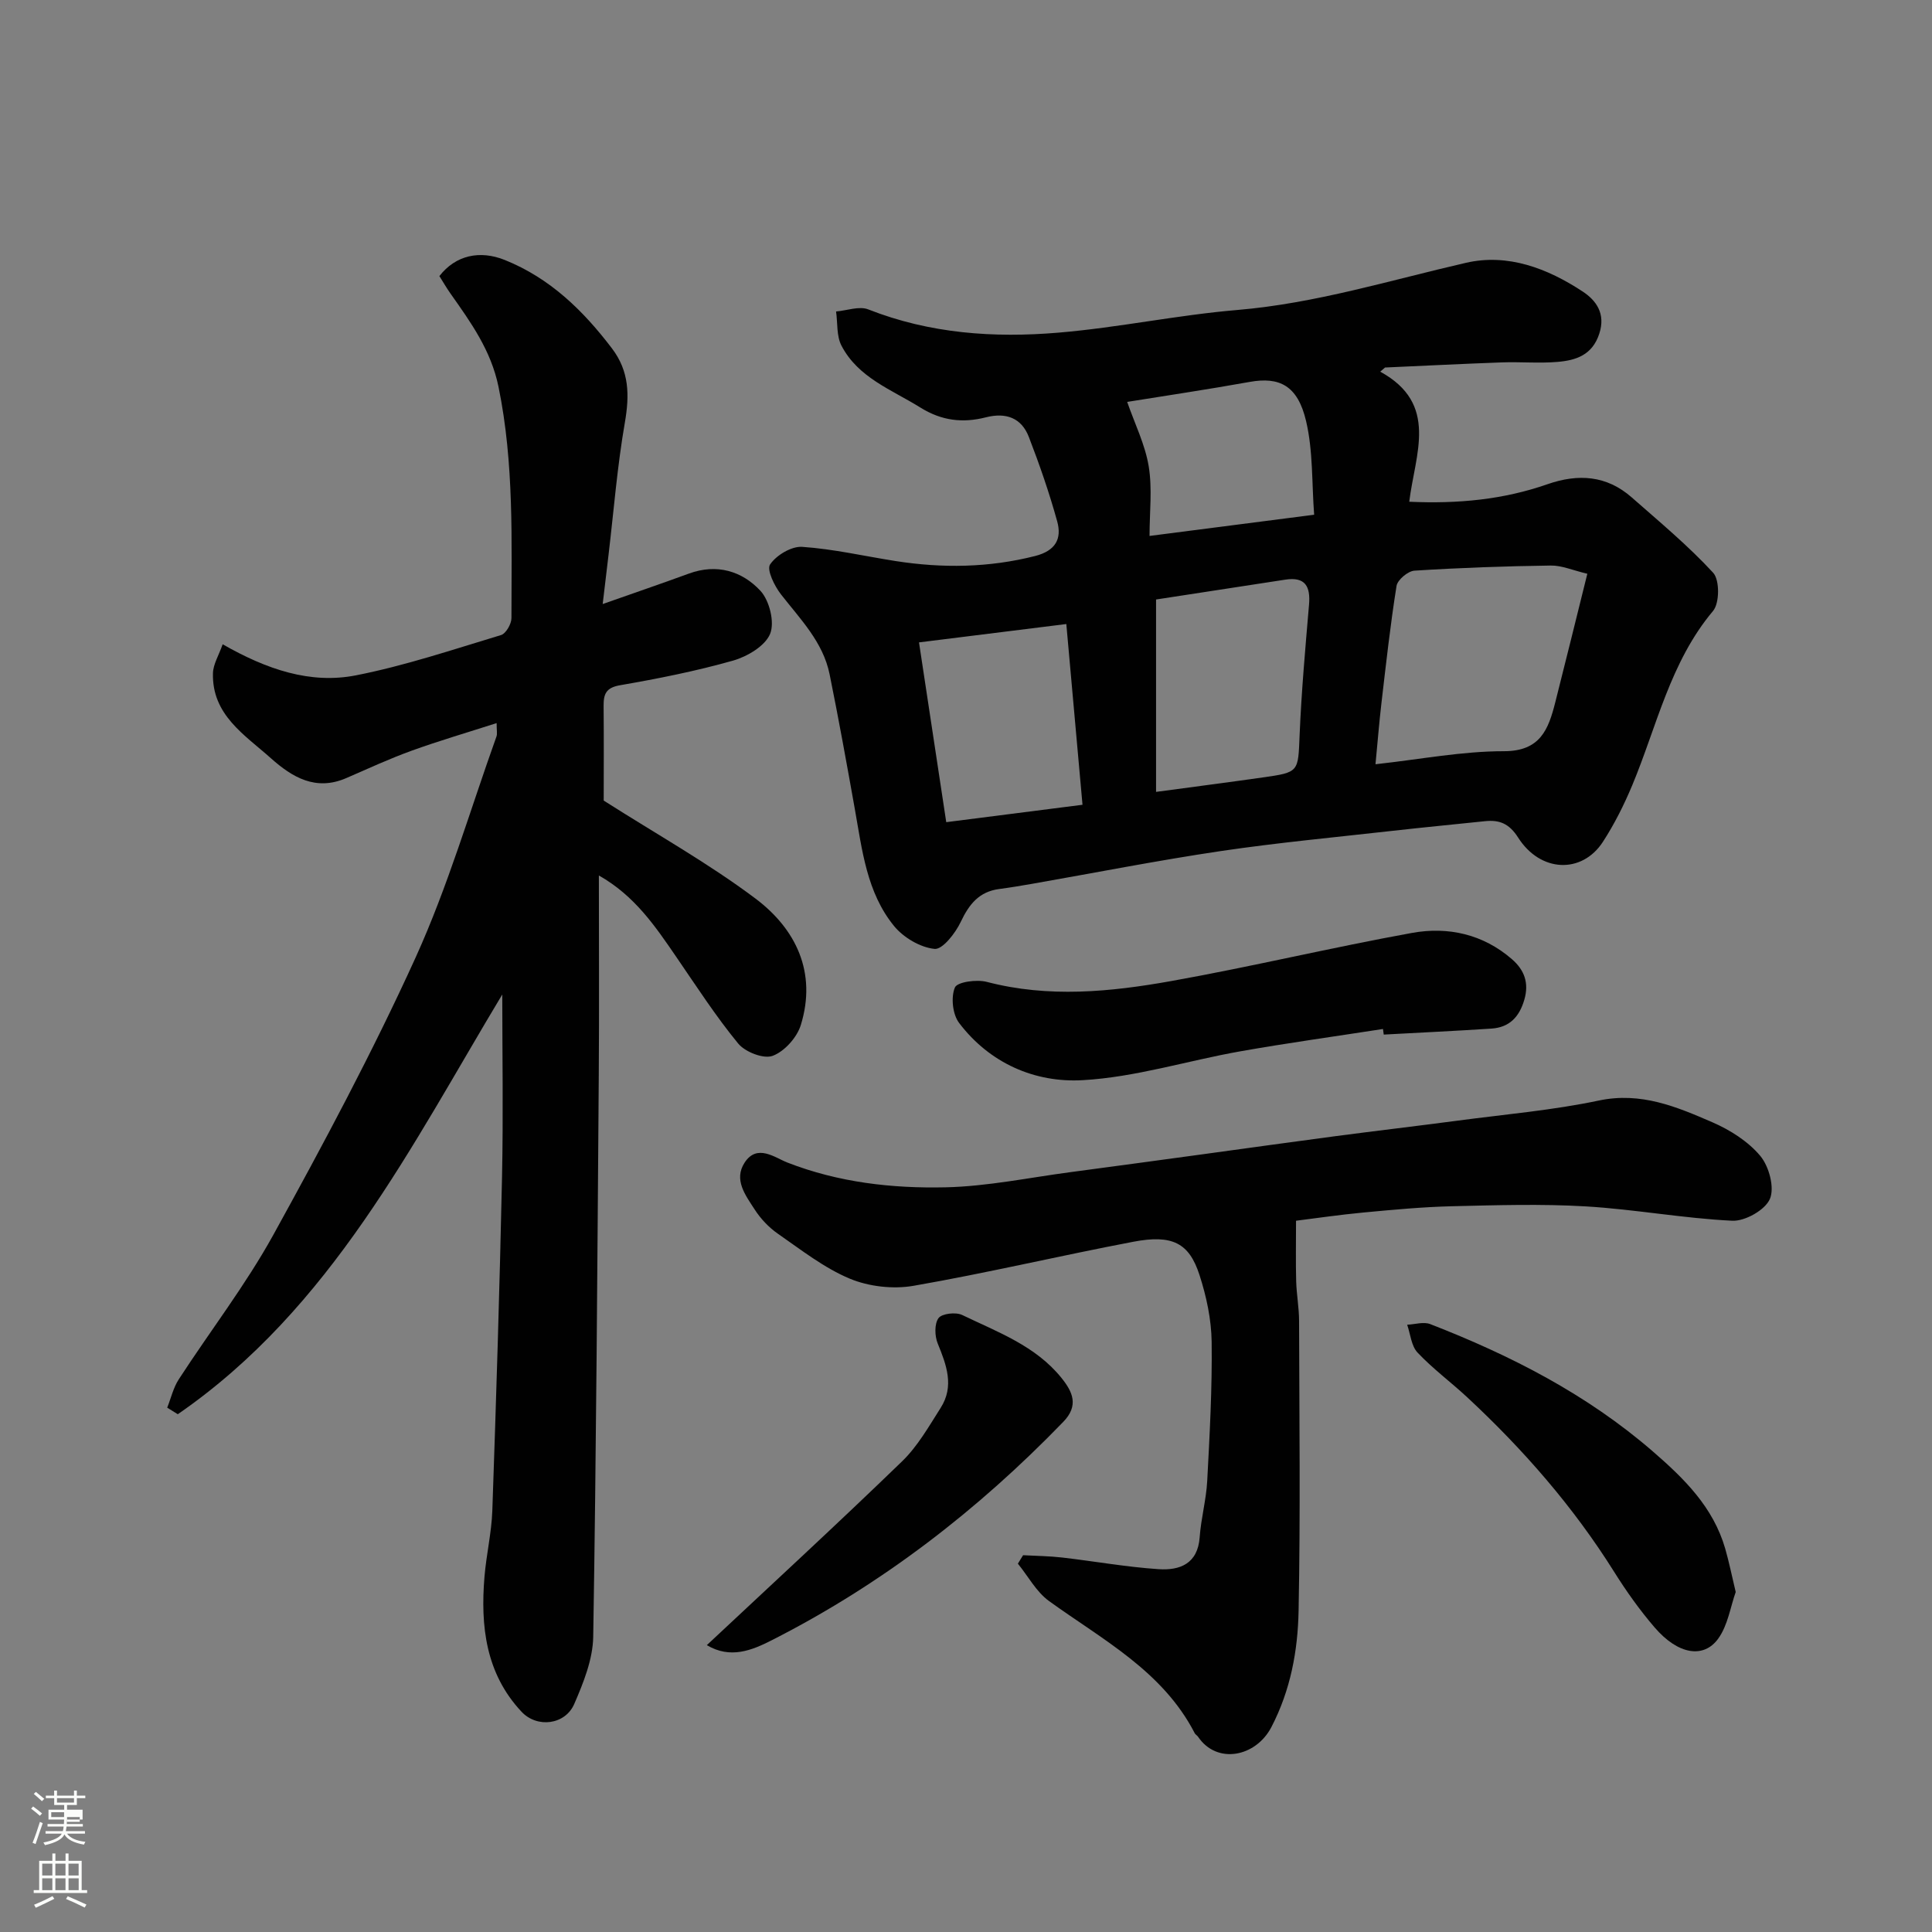 <svg enable-background="new 0 0 400 400" viewBox="0 0 400 400" xmlns="http://www.w3.org/2000/svg"><rect x="0" y="0" width="400" height="400" fill="#808080" stroke="none"/><path d="m6.44 374.46.42-.45c.65.47 1.27.95 1.85 1.44l-.45.49c-.65-.56-1.25-1.06-1.82-1.48m.93 7.33-.63-.26c.55-1.36 1.05-2.8 1.52-4.33.19.1.38.19.59.27-.46 1.29-.95 2.73-1.48 4.32m-.38-10.38.44-.42c.43.34 1.01.82 1.74 1.44l-.49.49c-.53-.51-1.09-1.01-1.69-1.51m2.5.35h1.72v-1.04h.59v1.04h3.52v-1.04h.59v1.04h1.75v.53h-1.75v1.42h-2.03v.97h3.22v2.03h-3.24c0 .35-.01.66-.03.93h3.32v.53h-3.37c-.03.27-.08.58-.15.94h3.96v.53h-3.71c.67.92 1.93 1.48 3.79 1.68-.13.24-.23.44-.29.59-2.13-.38-3.48-1.08-4.04-2.12-.43.97-1.77 1.72-4.03 2.23-.09-.19-.2-.37-.33-.55 2.1-.42 3.37-1.03 3.81-1.83h-3.36v-.53h3.58c.08-.29.13-.61.16-.94h-3.33v-.53h3.39c.02-.27.04-.58.04-.93h-3.23v-2.03h3.25v-.97h-2.07v-1.42h-1.73zm1.12 3.44v1h2.65c.01-.3.02-.44.01-.4v-.25-.35zm1.19-2h3.52v-.91h-3.52zm4.71 3h-2.63v.59c0 .15-.01.28-.01.4h2.64v-1.99z" fill="#fbfcfa"/><path d="m13.56 383.74h.63v1.52h2.72v6.07h1.13v.6h-11.06v-.6h1.13v-6.07h2.73v-1.52h.63v1.52h2.1v-1.52zm-2.69 8.83.38.56c-1.24.63-2.53 1.25-3.85 1.85-.1-.21-.21-.42-.34-.63 1.36-.55 2.63-1.15 3.81-1.78m-2.13-4.27h2.1v-2.45h-2.1zm0 3.04h2.1v-2.46h-2.1zm2.72-3.04h2.1v-2.45h-2.1zm0 3.04h2.1v-2.46h-2.1zm6.07 3.6c-1.41-.71-2.7-1.3-3.86-1.78l.35-.56c1.45.62 2.75 1.19 3.88 1.72zm-1.25-9.09h-2.1v2.45h2.1zm-2.09 5.49h2.1v-2.46h-2.1z" fill="#fbfcfa"/><g fill="#010101"><path d="m285.76 76.95c12.23 6.69 7.2 17.08 6.01 26.93 10.12.46 19.51-.45 28.59-3.62 6.39-2.23 12.28-1.85 17.48 2.73 5.75 5.06 11.68 9.98 16.85 15.59 1.37 1.49 1.34 6.29-.02 7.91-8.9 10.59-11.63 23.87-16.74 36.11-1.69 4.04-3.69 8.03-6.07 11.7-4.35 6.68-12.94 6.35-17.54-.88-1.85-2.91-3.87-3.72-6.89-3.4-6.36.67-12.73 1.27-19.08 1.99-11.89 1.34-23.82 2.45-35.64 4.2-13.06 1.94-26.03 4.5-39.05 6.78-2.25.39-4.51.77-6.78 1.07-4.16.54-6.23 3.14-7.96 6.79-1.1 2.34-3.78 5.78-5.43 5.61-2.97-.3-6.43-2.35-8.38-4.73-5.67-6.94-6.61-15.74-8.13-24.24-1.66-9.31-3.34-18.62-5.22-27.89-1.35-6.66-6.04-11.38-10.05-16.52-1.36-1.74-3.02-5.12-2.27-6.22 1.29-1.91 4.42-3.79 6.64-3.64 6.49.44 12.9 1.93 19.35 2.94 9.68 1.51 19.27 1.39 28.86-1.04 4.26-1.08 5.59-3.57 4.59-7.18-1.64-5.93-3.66-11.76-5.88-17.5-1.53-3.94-4.74-5.09-8.87-4.04-4.78 1.22-9.15.74-13.59-2.03-5.95-3.71-12.86-6.16-16.32-12.8-1.05-2.01-.78-4.7-1.12-7.08 2.24-.19 4.8-1.17 6.67-.43 12.75 5.02 26.02 5.94 39.38 4.81 12.38-1.04 24.63-3.65 37.01-4.69 16.23-1.37 31.64-6.16 47.36-9.77 8.64-1.99 16.88 1.15 24.16 5.95 2.82 1.86 4.78 4.58 3.44 8.71-1.44 4.46-4.85 5.54-8.67 5.86-3.81.32-7.66-.04-11.49.1-8.07.29-16.13.7-24.2 1.06-.32.28-.66.57-1 .86zm42.88 41.84c-3.02-.71-5.3-1.74-7.58-1.7-9.41.13-18.83.46-28.22 1.06-1.34.09-3.49 1.89-3.7 3.15-1.29 8.06-2.18 16.18-3.13 24.29-.47 4-.78 8.01-1.23 12.64 9.42-1.04 18-2.71 26.59-2.7 7.56 0 9.21-4.55 10.62-10.07 2.19-8.61 4.3-17.23 6.65-26.67zm-89.29 45.16c8.23-1.11 15.16-2 22.09-2.99 7.57-1.07 7.31-1.12 7.63-8.76.38-9.01 1.18-18.01 1.95-27 .32-3.78-.76-5.83-4.91-5.19-9.31 1.43-18.62 2.86-26.76 4.11zm-15.23 2.67c-1.12-12.49-2.22-24.86-3.35-37.42-9.91 1.23-19.56 2.44-30.5 3.8 1.84 12.11 3.72 24.56 5.64 37.22 9.86-1.25 18.75-2.39 28.21-3.6zm9.25-83.41c1.59 4.57 3.72 8.84 4.46 13.35.76 4.64.17 9.5.17 14.4 11.32-1.46 22-2.84 34.08-4.39-.5-6.6-.21-13.2-1.67-19.39-1.73-7.38-5.53-9.21-11.67-8.11-8.66 1.56-17.38 2.85-25.37 4.14z"/><path d="m124.78 125.06c6.55-2.31 12.23-4.25 17.86-6.31 5.77-2.11 11-.52 14.8 3.57 1.87 2.02 2.99 6.54 2 8.92-1.04 2.52-4.74 4.7-7.7 5.54-7.66 2.17-15.51 3.73-23.36 5.09-2.95.51-3.43 1.85-3.41 4.32.07 6.99.02 13.98.02 19.56 11.02 7.02 21.7 12.99 31.4 20.27 8.42 6.32 12.76 15.34 9.41 26.2-.79 2.57-3.38 5.47-5.83 6.38-1.87.7-5.69-.79-7.13-2.54-4.65-5.66-8.65-11.86-12.81-17.92-4.33-6.31-8.59-12.67-16.04-16.88 0 14.13.08 27.74-.02 41.34-.29 38.76-.52 77.53-1.15 116.28-.08 4.67-2.02 9.51-3.93 13.91-1.86 4.3-7.66 5.07-10.91 1.61-7.42-7.91-8.53-17.75-7.67-27.99.38-4.56 1.46-9.08 1.62-13.65.8-23.03 1.52-46.06 2.01-69.1.27-12.86.05-25.73.05-37.76-18.67 31.02-35.37 64.98-67.18 86.9-.73-.45-1.46-.91-2.19-1.36.78-1.96 1.26-4.12 2.39-5.86 6.48-9.99 13.82-19.49 19.56-29.88 10.39-18.84 20.57-37.87 29.47-57.44 6.7-14.75 11.27-30.48 16.75-45.78.2-.56.03-1.26.03-2.77-6.09 1.96-11.92 3.66-17.61 5.72-4.59 1.66-9.04 3.72-13.53 5.67-6.3 2.73-11.16-.16-15.6-4.12-5.44-4.86-12.22-8.97-11.99-17.6.05-1.86 1.21-3.7 2.01-5.99 9.12 5.21 18.14 8.29 27.61 6.43 10.17-2 20.08-5.34 30.03-8.34 1.01-.31 2.15-2.3 2.15-3.51 0-16 .58-32.01-2.68-47.89-1.55-7.55-5.73-13.33-9.94-19.3-.84-1.19-1.56-2.45-2.3-3.62 3.37-4.34 8.38-5.41 13.55-3.33 9.35 3.76 16.2 10.44 22.17 18.29 3.61 4.74 3.66 9.71 2.68 15.37-1.57 9.03-2.29 18.2-3.37 27.31-.38 3.22-.77 6.45-1.22 10.26z"/><path d="m211.82 321.99c2.7.15 5.42.17 8.1.48 6.66.77 13.29 1.97 19.97 2.41 4.34.29 8.1-1.09 8.49-6.62.28-3.9 1.35-7.74 1.56-11.63.51-9.59 1.04-19.2.92-28.79-.06-4.65-1.08-9.43-2.52-13.87-2.15-6.65-5.63-8.41-13.69-6.88-15.2 2.89-30.26 6.47-45.5 9.12-4.24.74-9.26.17-13.22-1.48-5.33-2.23-10.07-5.97-14.89-9.31-1.87-1.3-3.57-3.1-4.8-5.02-1.87-2.9-4.4-6.14-2.07-9.7 2.58-3.96 6.26-1.02 8.84-.01 10.61 4.13 21.68 5.38 32.8 5.13 8.63-.2 17.22-2 25.82-3.14 9.08-1.2 18.16-2.45 27.23-3.68 9.24-1.26 18.47-2.56 27.71-3.78 8.44-1.11 16.9-2.1 25.35-3.22 9.72-1.29 19.55-2.13 29.12-4.15 8.7-1.83 16.08 1.29 23.48 4.5 3.67 1.59 7.41 3.96 9.93 6.97 1.81 2.17 2.99 6.55 1.99 8.9-.97 2.29-5.15 4.65-7.8 4.52-10.13-.49-20.19-2.37-30.33-2.97-9.21-.54-18.47-.25-27.71-.03-6.09.15-12.17.72-18.24 1.29-5.02.47-10.02 1.21-14.03 1.71 0 4.63-.08 8.6.03 12.56.08 2.74.6 5.47.6 8.21.05 19.99.29 39.99-.1 59.97-.16 8.28-1.65 16.43-5.63 24.09-3.24 6.23-11.31 7.78-15.19 2-.18-.27-.54-.44-.68-.72-6.65-12.9-19.08-19.35-30.17-27.37-2.64-1.91-4.32-5.13-6.45-7.74.37-.58.73-1.16 1.08-1.75z"/><path d="m286.33 213.04c-9.85 1.53-19.74 2.89-29.56 4.63-10.91 1.93-21.69 5.36-32.64 5.97-9.88.56-19.24-3.51-25.57-11.87-1.34-1.77-1.71-5.3-.86-7.32.49-1.16 4.53-1.71 6.61-1.16 12.8 3.34 25.58 2.08 38.22-.18 16.66-2.98 33.15-6.94 49.81-9.96 7.46-1.35 14.72.25 20.7 5.45 2.54 2.21 3.58 4.88 2.55 8.4-1.05 3.59-3.11 5.72-6.82 5.96-7.42.49-14.85.83-22.28 1.24-.05-.38-.11-.77-.16-1.16z"/><path d="m359.36 329.61c-1.09 3.06-1.62 6.88-3.62 9.65-2.99 4.15-8.29 3.36-13.17-2.32-3.08-3.58-5.85-7.48-8.36-11.48-8.46-13.5-18.82-25.36-30.44-36.17-3.38-3.14-7.13-5.91-10.28-9.25-1.3-1.38-1.47-3.81-2.15-5.77 1.6-.07 3.4-.66 4.77-.13 16.67 6.48 32.41 14.51 46.1 26.37 6.58 5.7 12.48 11.54 14.97 20.09.81 2.81 1.38 5.67 2.18 9.01z"/><path d="m146.34 340.61c13.76-12.89 27.25-25.3 40.41-38.04 3.23-3.12 5.55-7.23 8-11.08 2.86-4.48 1.22-8.87-.6-13.32-.64-1.55-.71-4.08.16-5.27.7-.95 3.58-1.28 4.89-.65 7.34 3.54 15.21 6.38 20.57 13.04 2.32 2.88 3.64 5.72.36 9.1-17.69 18.29-37.57 33.63-60.3 45.18-4.21 2.15-8.63 3.93-13.49 1.04z"/></g></svg>